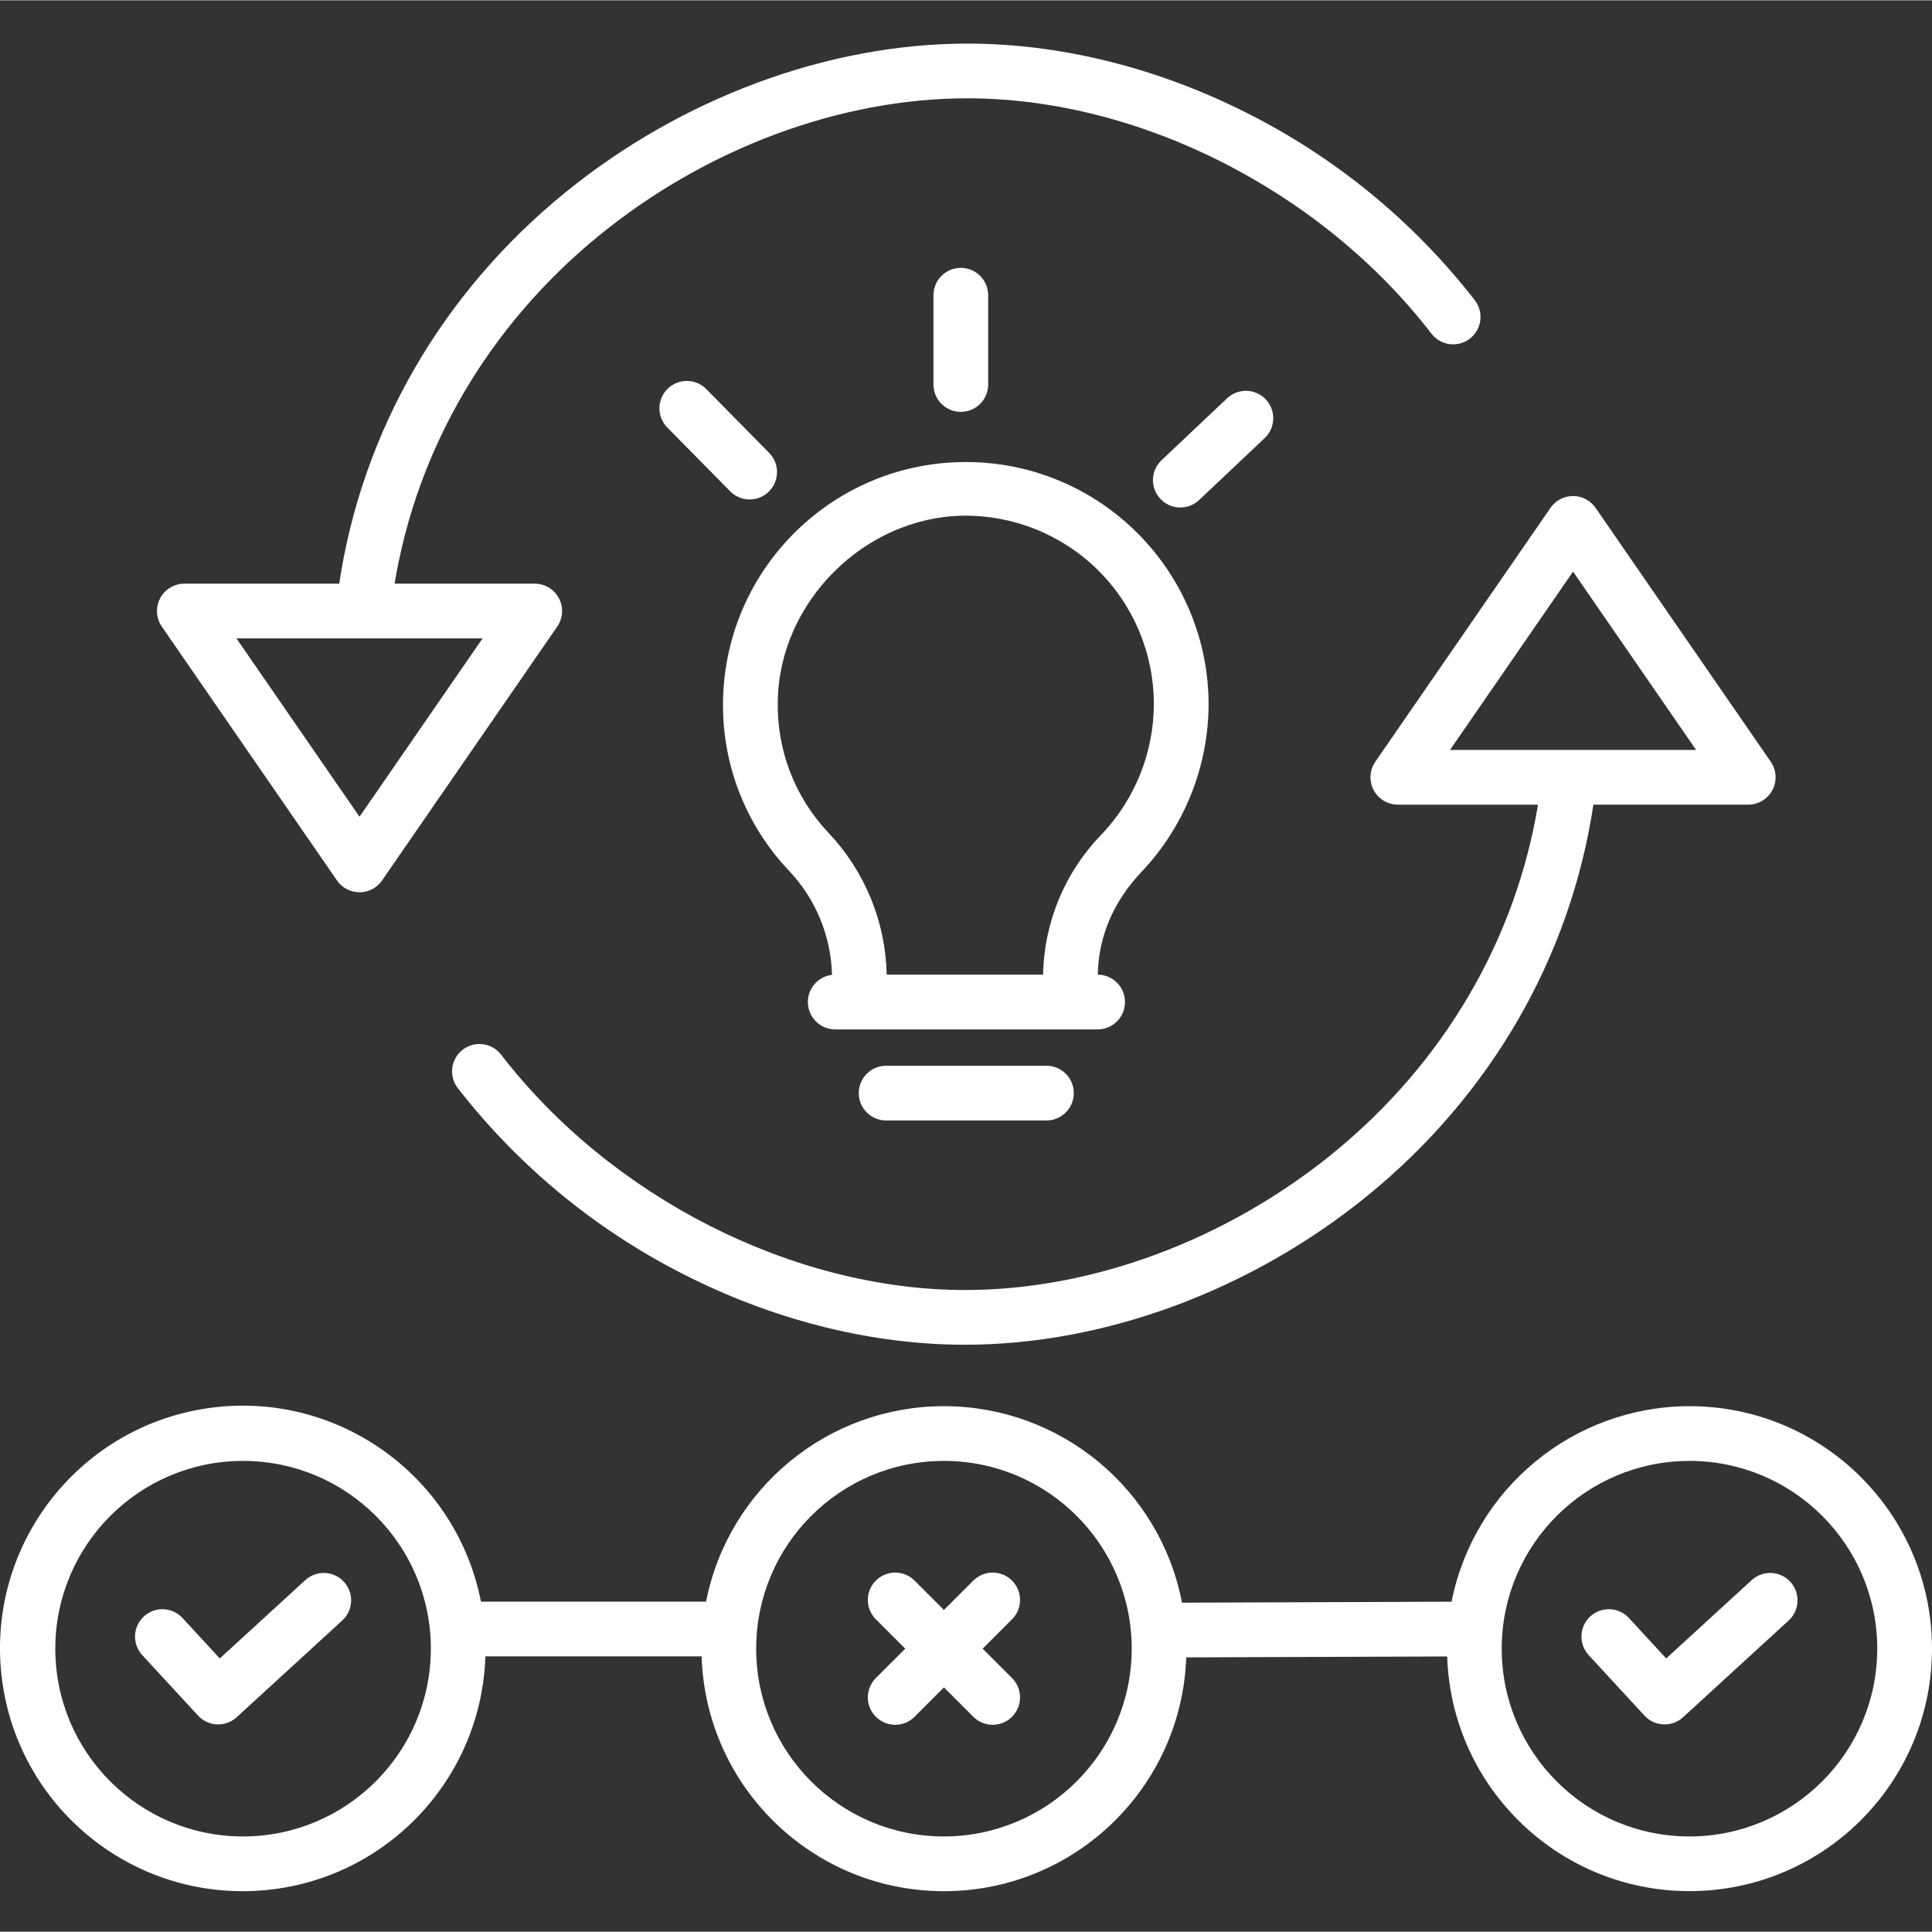 <?xml version="1.0"?>
<svg xmlns="http://www.w3.org/2000/svg" height="512px" viewBox="0 -11 494.148 494" width="512px"><rect x="0" y="-11" width="494.148" height="494" fill="#333333" stroke="none"/><path d="m351.332 190.988c1.211 2.305 3.598 3.75 6.203 3.75h35.836c-5.73 34.664-24.164 66.113-52.379 89.109-27.316 22.262-61.629 35.027-94.137 35.027-43.918 0-90.504-23.625-118.688-60.199-2.359-3.062-6.754-3.629-9.816-1.27s-3.629 6.754-1.27 9.816c15.898 20.445 36.223 37.02 59.445 48.477 22.668 11.234 46.988 17.172 70.328 17.172 35.676 0 73.211-13.914 102.98-38.176 31.5-25.672 51.859-61.023 57.707-99.965h39.602c2.602 0 4.988-1.441 6.199-3.746s1.039-5.086-.438-7.23l-44.805-64.934c-1.309-1.895-3.461-3.023-5.766-3.023-2.301 0-4.453 1.129-5.762 3.023l-44.805 64.934c-1.48 2.145-1.645 4.93-.438 7.234zm51.008-55.863 31.473 45.609h-62.945zm0 0" fill="#FFFFFF"/><path d="m86.191 214.121c1.305 1.895 3.461 3.023 5.762 3.023s4.453-1.129 5.762-3.023l44.809-64.934c1.477-2.141 1.645-4.926.438-7.23-1.211-2.305-3.598-3.746-6.199-3.746h-35.84c5.734-34.664 24.164-66.113 52.383-89.109 27.312-22.266 61.625-35.031 94.133-35.031 43.922 0 90.508 23.629 118.688 60.199 2.359 3.062 6.758 3.633 9.82 1.273 3.059-2.363 3.629-6.758 1.27-9.82-15.898-20.441-36.223-37.016-59.445-48.477-22.668-11.234-46.988-17.172-70.332-17.172-35.672 0-73.207 13.914-102.98 38.18-31.5 25.668-51.855 61.02-57.703 99.961h-39.609c-2.602 0-4.988 1.441-6.195 3.746-1.211 2.305-1.043 5.09.438 7.23zm37.234-61.91-31.473 45.609-31.473-45.609zm0 0" fill="#FFFFFF"/><path d="m184.938 167.996c-.363 16.191 5.691 31.867 16.844 43.613 6.84 7.215 10.766 16.711 11.02 26.652-3.676.438-6.375 3.66-6.164 7.352.211 3.695 3.262 6.586 6.961 6.602h67.094c3.863.023 7.02-3.09 7.043-6.957.027-3.863-3.086-7.02-6.953-7.043.16-9.73 3.992-18.77 11.324-26.441 10.887-11.574 16.969-26.852 17.016-42.742-.09-34.027-27.551-61.645-61.578-61.93-34.027-.285-61.945 26.867-62.609 60.891zm61.383-47.172c12.891-.164 25.309 4.844 34.48 13.902 9.172 9.059 14.328 21.418 14.32 34.309-.047 12.32-4.766 24.16-13.199 33.137-9.469 9.637-14.883 22.535-15.125 36.039h-40.008c-.277-13.52-5.582-26.449-14.879-36.266-8.609-9.09-13.273-21.215-12.977-33.73.402-25.281 22.113-46.984 47.387-47.391zm0 0" fill="#FFFFFF"/><path d="m226.645 261.508c-3.863 0-7 3.133-7 7 0 3.867 3.137 7 7 7h41c3.867 0 7-3.133 7-7 0-3.867-3.133-7-7-7zm0 0" fill="#FFFFFF"/><path d="m252.746 87.27v-22.832c0-3.863-3.133-7-7-7-3.867 0-7 3.137-7 7v22.832c0 3.867 3.133 7 7 7 3.867 0 7-3.133 7-7zm0 0" fill="#FFFFFF"/><path d="m306.699 116.816 16.77-15.84c2.812-2.656 2.938-7.086.281-9.895-2.652-2.812-7.082-2.938-9.895-.285l-16.773 15.844c-2.809 2.652-2.934 7.086-.281 9.895 2.656 2.812 7.086 2.938 9.898.281zm0 0" fill="#FFFFFF"/><path d="m180.613 88.41c-2.719-2.719-7.125-2.734-9.863-.035-2.742 2.699-2.789 7.105-.105 9.863l16.074 16.309c1.75 1.801 4.332 2.527 6.766 1.898 2.434-.625 4.344-2.508 5.004-4.934.664-2.422-.023-5.016-1.801-6.793zm0 0" fill="#FFFFFF"/><path d="m258.848 393.195c-2.734-2.734-7.168-2.734-9.902 0l-7.516 7.512-7.516-7.512c-2.734-2.734-7.164-2.734-9.898 0-2.734 2.73-2.734 7.164 0 9.898l7.516 7.516-7.516 7.516c-2.734 2.734-2.734 7.168 0 9.902 2.734 2.73 7.164 2.73 9.898 0l7.516-7.516 7.516 7.516c2.734 2.73 7.168 2.73 9.902 0 2.73-2.734 2.73-7.168 0-9.902l-7.52-7.516 7.52-7.516c2.73-2.734 2.73-7.168 0-9.898zm0 0" fill="#FFFFFF"/><path d="m78.078 393.078-21.863 20.027-9.531-10.336c-2.621-2.844-7.051-3.023-9.891-.402-2.844 2.621-3.023 7.051-.402 9.895l14.266 15.465c2.613 2.836 7.027 3.02 9.871.414l27.008-24.738c2.852-2.609 3.047-7.039.434-9.891-2.609-2.852-7.039-3.043-9.891-.434zm0 0" fill="#FFFFFF"/><path d="m432.121 348.582c-29.609.043-55.078 20.973-60.852 50.012l-68.945.25c-5.625-29.129-31.09-50.195-60.758-50.262-29.664-.062-55.223 20.887-60.98 49.992h-57.57c-6.348-32.309-36.812-54.043-69.426-49.535-32.617 4.508-56.043 33.691-53.387 66.512 2.652 32.816 30.461 57.859 63.379 57.066 32.914-.789 59.492-27.137 60.566-60.043h55.305c1.051 33.418 28.41 59.988 61.848 60.062 33.438.07 60.91-26.383 62.102-59.801l66.742-.238c1.098 33.977 29.336 60.738 63.32 60.004 33.984-.73 61.047-28.684 60.68-62.676-.371-33.988-28.031-61.348-62.023-61.344zm-369.949 110.055c-26.523 0-48.027-21.504-48.027-48.027s21.504-48.027 48.027-48.027 48.027 21.504 48.027 48.027c-.031 26.512-21.516 47.996-48.027 48.027zm179.262 0c-26.527 0-48.027-21.504-48.027-48.027s21.5-48.027 48.027-48.027c26.523 0 48.023 21.504 48.023 48.027-.031 26.512-21.516 47.996-48.023 48.027zm190.688 0c-26.523 0-48.027-21.504-48.027-48.027s21.504-48.027 48.027-48.027c26.523 0 48.023 21.504 48.023 48.027-.027 26.512-21.512 47.996-48.023 48.027zm0 0" fill="#FFFFFF"/><path d="m448.027 393.078-21.863 20.027-9.531-10.336c-2.621-2.844-7.051-3.023-9.895-.402-2.84 2.621-3.02 7.051-.398 9.895l14.262 15.465c2.613 2.836 7.031 3.02 9.875.414l27.008-24.738c2.852-2.609 3.043-7.039.434-9.891-2.613-2.852-7.039-3.043-9.891-.434zm0 0" fill="#FFFFFF"/></svg>
